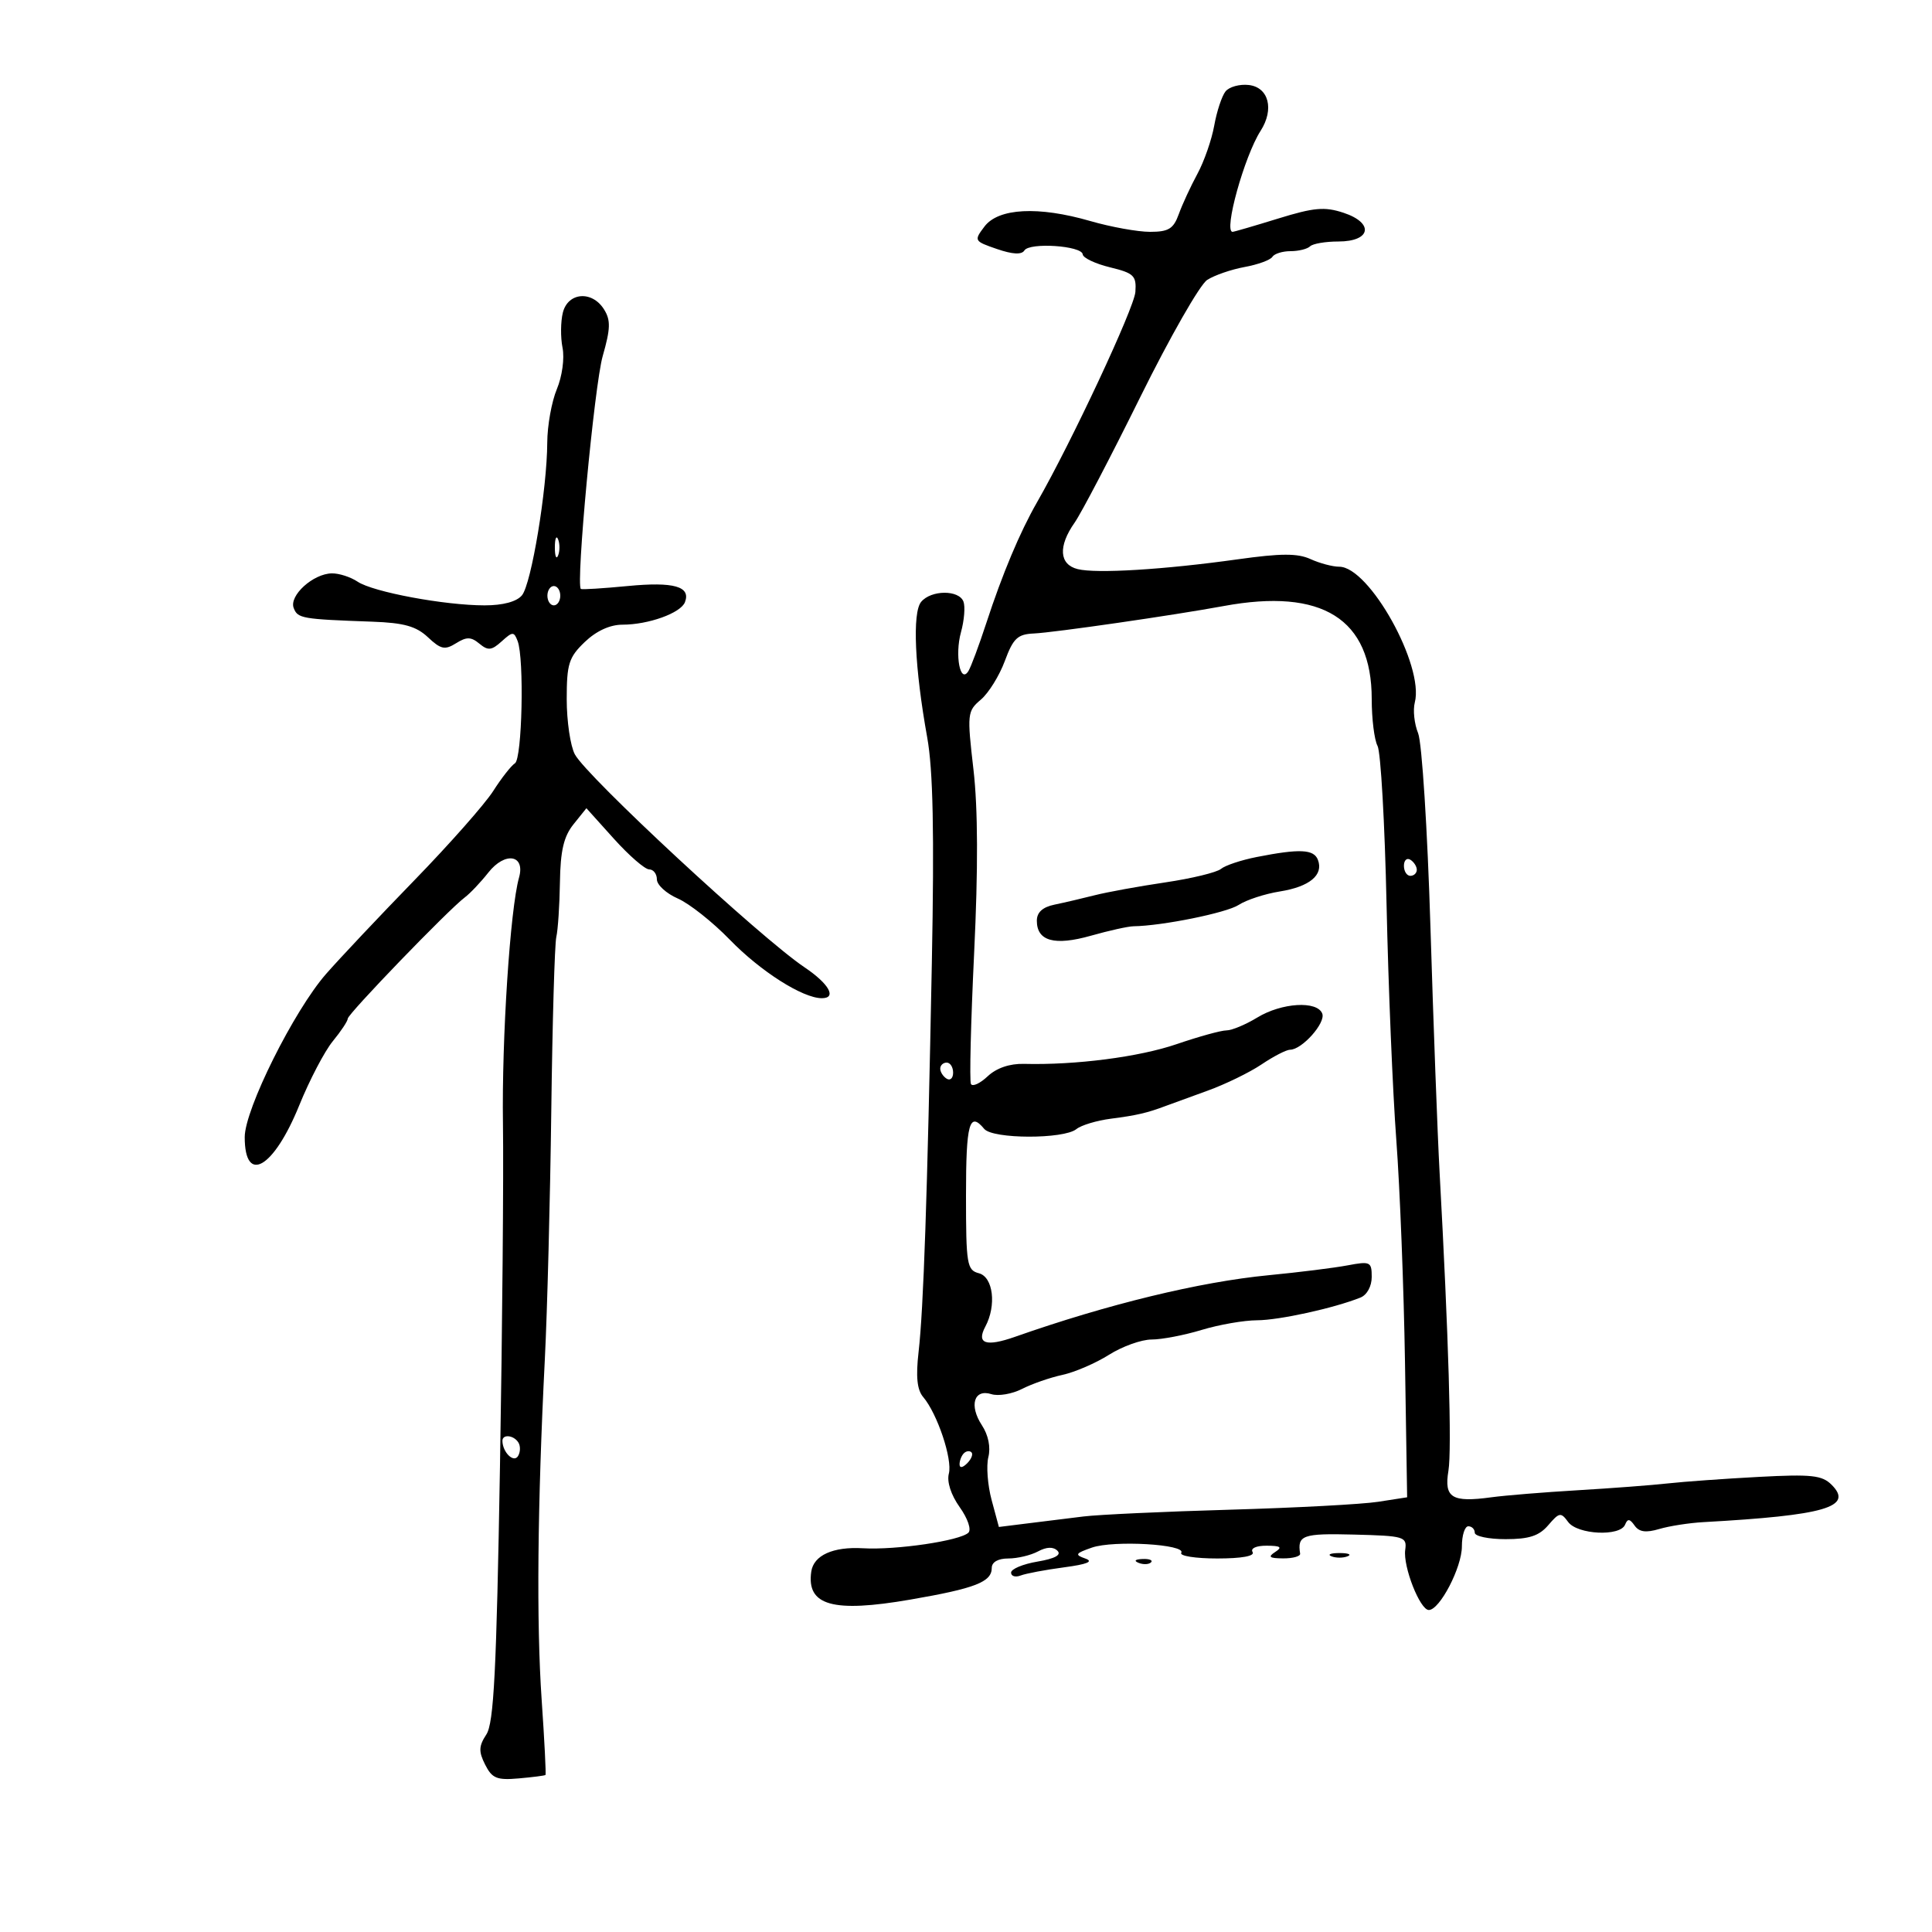 <svg xmlns="http://www.w3.org/2000/svg" width="300" height="300" viewBox="0 0 300 300" version="1.1">
	<path d="M 190.295 14.199 C 189.726 14.915, 188.939 17.300, 188.545 19.500 C 188.151 21.700, 186.976 25.075, 185.932 27 C 184.888 28.925, 183.588 31.738, 183.042 33.250 C 182.218 35.532, 181.458 36, 178.574 36 C 176.662 36, 172.488 35.245, 169.299 34.322 C 161.234 31.988, 155.028 32.311, 152.866 35.178 C 151.210 37.373, 151.248 37.443, 154.806 38.666 C 157.231 39.500, 158.645 39.575, 159.067 38.892 C 159.863 37.604, 168.004 38.150, 168.124 39.500 C 168.174 40.050, 170.078 40.954, 172.357 41.508 C 176.072 42.412, 176.480 42.807, 176.302 45.331 C 176.126 47.825, 166.410 68.603, 161.025 78 C 158.365 82.641, 155.651 89.106, 153.147 96.767 C 152.020 100.213, 150.773 103.558, 150.376 104.200 C 149.102 106.262, 148.235 101.731, 149.222 98.160 C 149.729 96.322, 149.901 94.184, 149.603 93.409 C 148.896 91.565, 144.580 91.596, 143.035 93.458 C 141.645 95.132, 142.027 103.680, 143.975 114.500 C 144.887 119.566, 145.086 129.238, 144.696 149.500 C 143.993 185.961, 143.405 203.236, 142.637 209.929 C 142.195 213.780, 142.402 215.814, 143.352 216.929 C 145.547 219.506, 147.920 226.589, 147.337 228.821 C 147.006 230.085, 147.666 232.127, 149.019 234.027 C 150.272 235.787, 150.864 237.522, 150.373 237.996 C 149.076 239.248, 139.149 240.713, 134 240.413 C 129.354 240.142, 126.338 241.506, 125.973 244.044 C 125.215 249.308, 129.306 250.465, 141.343 248.387 C 151.444 246.644, 154 245.650, 154 243.465 C 154 242.559, 154.979 242, 156.566 242 C 157.977 242, 160.050 241.508, 161.173 240.907 C 162.518 240.187, 163.552 240.152, 164.203 240.803 C 164.855 241.455, 163.795 242.028, 161.096 242.484 C 158.843 242.864, 157 243.634, 157 244.195 C 157 244.755, 157.670 244.957, 158.488 244.643 C 159.306 244.329, 162.332 243.760, 165.211 243.378 C 168.834 242.897, 169.855 242.475, 168.525 242.009 C 166.844 241.419, 166.973 241.206, 169.551 240.310 C 172.929 239.138, 184.242 239.800, 183.424 241.122 C 183.126 241.605, 185.635 242, 189 242 C 192.824 242, 194.886 241.625, 194.500 241 C 194.143 240.423, 195.070 240.006, 196.691 240.015 C 198.872 240.027, 199.165 240.247, 198 241 C 196.831 241.755, 197.107 241.973, 199.250 241.985 C 200.763 241.993, 201.947 241.663, 201.882 241.250 C 201.429 238.381, 202.272 238.083, 210.250 238.288 C 218.082 238.489, 218.485 238.610, 218.201 240.666 C 217.844 243.255, 220.494 250, 221.867 250 C 223.560 250, 227 243.386, 227 240.132 C 227 238.409, 227.450 237, 228 237 C 228.550 237, 229 237.450, 229 238 C 229 238.550, 231.150 239, 233.778 239 C 237.444 239, 238.988 238.495, 240.415 236.828 C 242.125 234.832, 242.374 234.791, 243.498 236.328 C 244.944 238.305, 251.581 238.622, 252.341 236.750 C 252.732 235.785, 253.069 235.816, 253.817 236.885 C 254.518 237.889, 255.573 238.037, 257.643 237.424 C 259.214 236.958, 262.300 236.478, 264.500 236.356 C 283.415 235.307, 287.867 234.010, 284.411 230.554 C 282.931 229.073, 281.291 228.896, 273.090 229.332 C 267.815 229.612, 261.475 230.067, 259 230.342 C 256.525 230.618, 250.225 231.096, 245 231.404 C 239.775 231.712, 233.738 232.204, 231.585 232.497 C 225.439 233.334, 224.219 232.582, 224.910 228.386 C 225.456 225.072, 224.936 207.499, 223.537 182 C 223.220 176.225, 222.582 159.125, 222.120 144 C 221.657 128.852, 220.797 115.313, 220.205 113.857 C 219.614 112.404, 219.382 110.255, 219.689 109.083 C 221.182 103.370, 212.627 88, 207.954 88 C 206.931 88, 204.925 87.467, 203.496 86.816 C 201.489 85.902, 198.916 85.909, 192.199 86.850 C 180.746 88.454, 170.230 89.096, 167.333 88.369 C 164.468 87.650, 164.286 84.825, 166.867 81.154 C 167.894 79.694, 172.485 70.913, 177.069 61.640 C 181.654 52.368, 186.326 44.188, 187.453 43.464 C 188.579 42.740, 191.192 41.839, 193.261 41.461 C 195.330 41.083, 197.269 40.374, 197.570 39.887 C 197.871 39.399, 199.141 39, 200.392 39 C 201.643 39, 203.009 38.663, 203.428 38.250 C 203.847 37.837, 205.823 37.500, 207.820 37.500 C 212.898 37.500, 213.410 34.620, 208.613 33.037 C 205.684 32.071, 204.036 32.217, 198.453 33.942 C 194.788 35.074, 191.612 36, 191.395 36 C 189.960 36, 193.218 24.258, 195.750 20.308 C 197.888 16.970, 197.008 13.559, 193.914 13.199 C 192.492 13.034, 190.864 13.484, 190.295 14.199 M 87.401 48.537 C 87.051 49.932, 87.028 52.388, 87.349 53.995 C 87.678 55.641, 87.293 58.447, 86.467 60.426 C 85.660 62.356, 84.990 66.088, 84.978 68.718 C 84.946 75.973, 82.509 90.681, 81.049 92.441 C 80.227 93.431, 78.110 94, 75.243 94 C 69.041 94, 57.919 91.925, 55.527 90.322 C 54.443 89.595, 52.643 89.015, 51.527 89.033 C 48.617 89.081, 44.866 92.487, 45.605 94.412 C 46.227 96.034, 46.853 96.143, 57.807 96.534 C 62.724 96.710, 64.630 97.243, 66.451 98.954 C 68.453 100.834, 69.078 100.968, 70.813 99.885 C 72.456 98.859, 73.139 98.871, 74.438 99.948 C 75.783 101.064, 76.334 101.008, 77.895 99.595 C 79.599 98.053, 79.804 98.048, 80.376 99.539 C 81.421 102.260, 81.079 117.833, 79.959 118.525 C 79.387 118.879, 77.867 120.818, 76.582 122.834 C 75.296 124.850, 69.802 131.071, 64.372 136.658 C 58.942 142.245, 52.761 148.801, 50.637 151.228 C 45.641 156.932, 38 172.256, 38 176.571 C 38 184.021, 42.507 181.398, 46.464 171.645 C 48.058 167.715, 50.406 163.228, 51.681 161.673 C 52.957 160.119, 54 158.544, 54 158.173 C 54 157.450, 69.633 141.254, 72.163 139.357 C 73.001 138.728, 74.649 136.990, 75.826 135.494 C 78.419 132.198, 81.597 132.710, 80.596 136.262 C 79.215 141.156, 77.903 161.256, 78.099 174.500 C 78.213 182.200, 78.004 206.191, 77.634 227.814 C 77.093 259.514, 76.683 267.553, 75.521 269.327 C 74.338 271.133, 74.304 271.973, 75.333 274.014 C 76.406 276.144, 77.153 276.450, 80.543 276.151 C 82.719 275.959, 84.590 275.719, 84.700 275.618 C 84.810 275.516, 84.545 270.273, 84.110 263.967 C 83.284 251.964, 83.453 233.773, 84.605 211 C 84.980 203.575, 85.429 186.250, 85.603 172.500 C 85.777 158.750, 86.128 146.600, 86.383 145.500 C 86.638 144.400, 86.891 140.575, 86.946 137 C 87.020 132.095, 87.537 129.886, 89.050 128 L 91.056 125.500 95.332 130.250 C 97.684 132.863, 100.146 135, 100.804 135 C 101.462 135, 102 135.698, 102 136.551 C 102 137.404, 103.463 138.741, 105.250 139.522 C 107.037 140.303, 110.663 143.173, 113.307 145.900 C 118.085 150.827, 124.645 155, 127.614 155 C 129.988 155, 128.731 152.759, 124.923 150.201 C 118.077 145.603, 91.115 120.603, 89.263 117.136 C 88.568 115.835, 88 111.982, 88 108.573 C 88 103.087, 88.322 102.065, 90.805 99.687 C 92.594 97.973, 94.712 97, 96.655 97 C 100.697 97, 105.712 95.193, 106.360 93.503 C 107.296 91.065, 104.626 90.310, 97.500 90.996 C 93.650 91.367, 90.365 91.572, 90.200 91.452 C 89.387 90.861, 92.295 59.820, 93.587 55.295 C 94.806 51.027, 94.844 49.723, 93.796 48.045 C 91.947 45.085, 88.195 45.373, 87.401 48.537 M 86.158 85 C 86.158 86.375, 86.385 86.938, 86.662 86.250 C 86.940 85.563, 86.940 84.438, 86.662 83.750 C 86.385 83.063, 86.158 83.625, 86.158 85 M 85 92.500 C 85 93.325, 85.450 94, 86 94 C 86.550 94, 87 93.325, 87 92.500 C 87 91.675, 86.550 91, 86 91 C 85.450 91, 85 91.675, 85 92.500 M 190 94.107 C 182.246 95.539, 163.635 98.230, 160.529 98.368 C 158.005 98.480, 157.329 99.122, 156.029 102.637 C 155.188 104.913, 153.514 107.613, 152.308 108.637 C 150.196 110.432, 150.155 110.827, 151.159 119.500 C 151.858 125.533, 151.892 134.929, 151.263 148 C 150.748 158.725, 150.525 167.871, 150.768 168.325 C 151.012 168.779, 152.179 168.241, 153.362 167.129 C 154.733 165.842, 156.781 165.141, 159.007 165.198 C 167.023 165.405, 176.893 164.128, 182.718 162.131 C 186.139 160.959, 189.615 160, 190.444 160 C 191.273 160, 193.425 159.102, 195.226 158.004 C 199.019 155.691, 204.539 155.357, 205.321 157.394 C 205.875 158.837, 202.166 163, 200.325 163 C 199.750 163, 197.754 164.027, 195.890 165.283 C 194.025 166.538, 190.250 168.376, 187.500 169.366 C 184.750 170.357, 181.825 171.423, 181 171.735 C 178.153 172.812, 176.486 173.199, 172.500 173.711 C 170.300 173.994, 167.887 174.721, 167.139 175.327 C 165.183 176.911, 154.149 176.884, 152.828 175.292 C 150.524 172.516, 150 174.424, 150 185.594 C 150 196.346, 150.145 197.225, 152 197.710 C 154.227 198.293, 154.759 202.714, 152.997 206.005 C 151.582 208.650, 153.099 209.167, 157.612 207.580 C 172.010 202.516, 186.288 199.048, 197 198.014 C 201.675 197.563, 207.188 196.875, 209.250 196.486 C 212.774 195.820, 213 195.929, 213 198.282 C 213 199.733, 212.264 201.080, 211.250 201.486 C 207.139 203.131, 198.625 205.001, 195.201 205.011 C 193.166 205.017, 189.291 205.692, 186.591 206.511 C 183.891 207.330, 180.395 208, 178.821 208 C 177.248 208, 174.270 209.067, 172.204 210.371 C 170.137 211.676, 166.884 213.080, 164.973 213.492 C 163.063 213.904, 160.240 214.885, 158.700 215.672 C 157.160 216.459, 155.020 216.824, 153.945 216.483 C 151.242 215.625, 150.447 218.227, 152.470 221.313 C 153.472 222.843, 153.854 224.732, 153.471 226.260 C 153.130 227.619, 153.358 230.616, 153.978 232.919 L 155.106 237.107 159.553 236.553 C 161.999 236.249, 165.912 235.764, 168.250 235.477 C 170.588 235.189, 180.825 234.715, 191 234.425 C 201.175 234.134, 211.525 233.582, 214 233.197 L 218.500 232.498 218.166 211.499 C 217.982 199.950, 217.375 184.425, 216.817 177 C 216.260 169.575, 215.579 153.152, 215.305 140.503 C 215.031 127.855, 214.400 116.747, 213.903 115.819 C 213.406 114.891, 213 111.618, 213 108.546 C 213 96.090, 205.331 91.275, 190 94.107 M 195.143 133.076 C 192.747 133.547, 190.249 134.378, 189.592 134.924 C 188.935 135.469, 185.045 136.412, 180.948 137.018 C 176.852 137.624, 171.925 138.521, 170 139.011 C 168.075 139.500, 165.262 140.157, 163.750 140.470 C 161.896 140.853, 161 141.667, 161 142.969 C 161 146.137, 163.744 146.897, 169.395 145.297 C 172.203 144.502, 175.175 143.842, 176 143.831 C 180.473 143.770, 190.460 141.745, 192.335 140.518 C 193.526 139.739, 196.404 138.797, 198.731 138.426 C 203.357 137.687, 205.547 135.868, 204.643 133.513 C 204.010 131.863, 201.824 131.762, 195.143 133.076 M 218 134.441 C 218 135.298, 218.450 136, 219 136 C 219.550 136, 220 135.577, 220 135.059 C 220 134.541, 219.550 133.840, 219 133.500 C 218.450 133.160, 218 133.584, 218 134.441 M 146 165.941 C 146 166.459, 146.450 167.160, 147 167.500 C 147.550 167.840, 148 167.416, 148 166.559 C 148 165.702, 147.550 165, 147 165 C 146.450 165, 146 165.423, 146 165.941 M 78.015 223.750 C 78.052 225.528, 79.762 227.194, 80.434 226.107 C 80.810 225.498, 80.840 224.550, 80.500 224 C 79.779 222.834, 77.993 222.654, 78.015 223.750 M 149.667 225.667 C 149.300 226.033, 149 226.798, 149 227.367 C 149 227.993, 149.466 227.934, 150.183 227.217 C 150.834 226.566, 151.134 225.801, 150.850 225.517 C 150.566 225.232, 150.033 225.300, 149.667 225.667 M 206.750 241.662 C 207.438 241.940, 208.563 241.940, 209.250 241.662 C 209.938 241.385, 209.375 241.158, 208 241.158 C 206.625 241.158, 206.063 241.385, 206.750 241.662 M 176.813 242.683 C 177.534 242.972, 178.397 242.936, 178.729 242.604 C 179.061 242.272, 178.471 242.036, 177.417 242.079 C 176.252 242.127, 176.015 242.364, 176.813 242.683" stroke="none" fill="black" fill-rule="evenodd"/>
</svg>